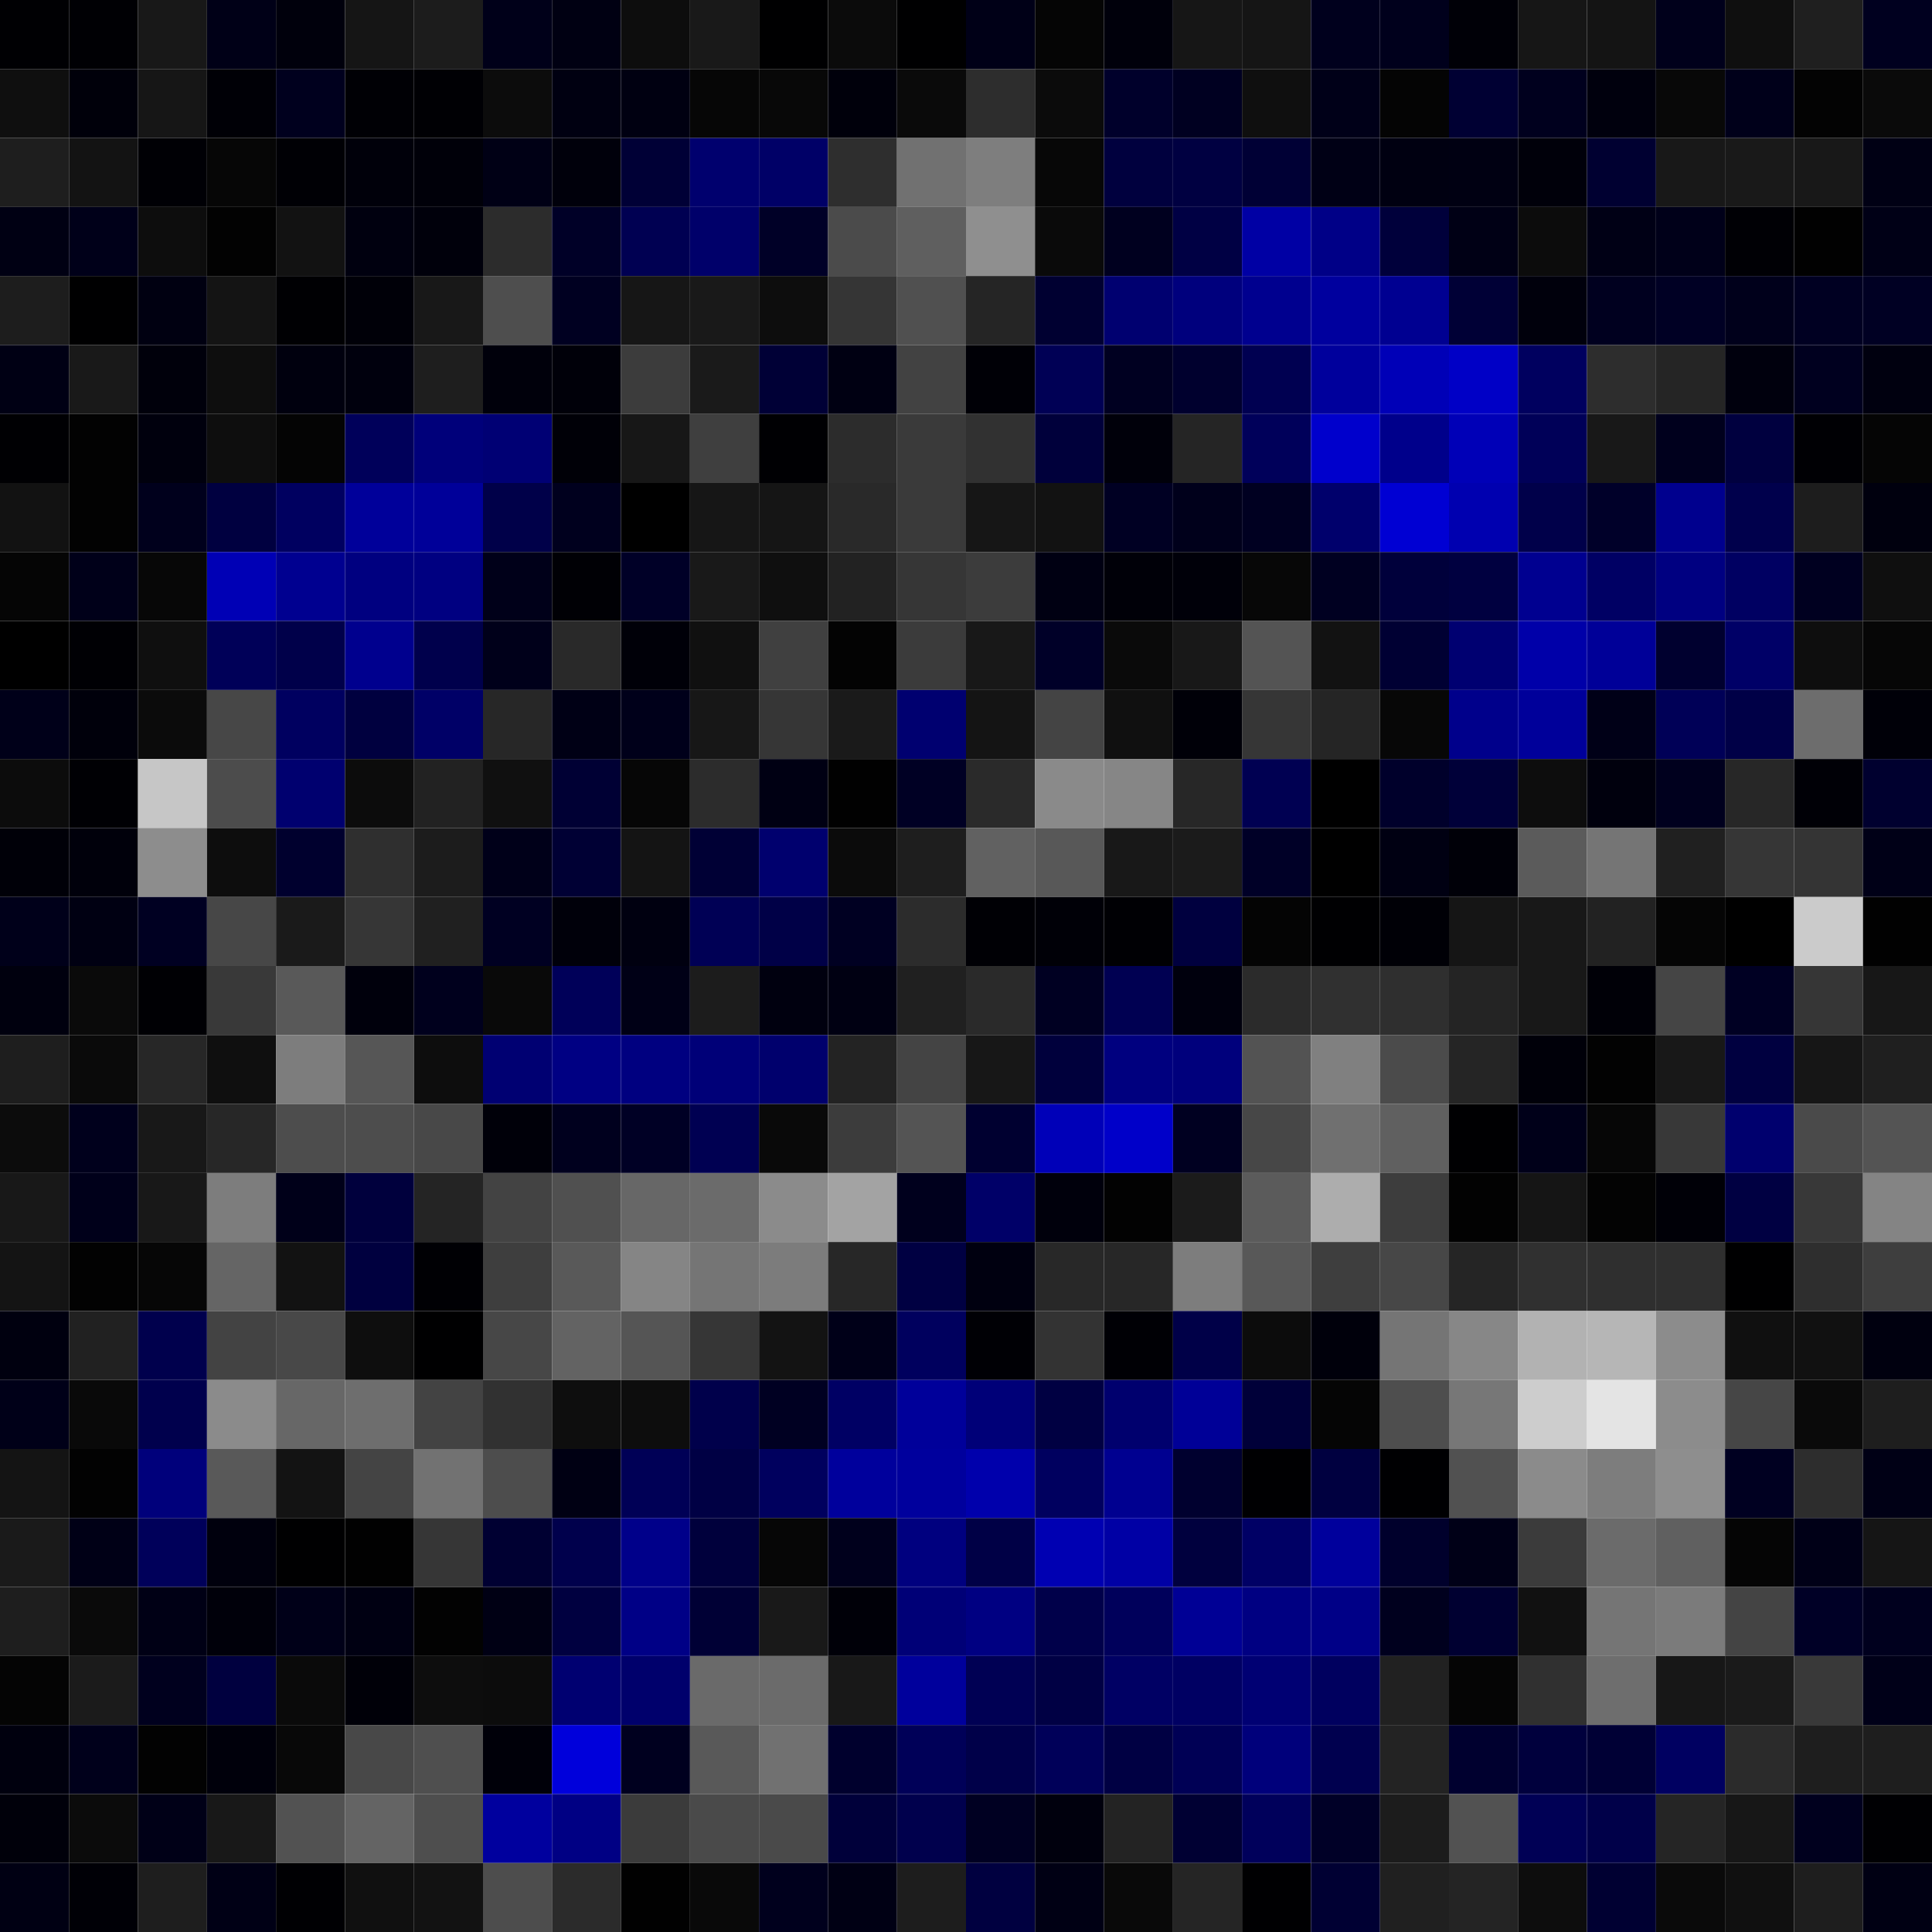 <svg xmlns="http://www.w3.org/2000/svg" width="56" height="56" viewBox="0 0 56 56"><g class="weights_image" id="node-387" stroke="none"><rect x="0" y="0" width="2" height="2" fill="#000003"/><rect x="2" y="0" width="2" height="2" fill="#000004"/><rect x="4" y="0" width="2" height="2" fill="#181818"/><rect x="6" y="0" width="2" height="2" fill="#000017"/><rect x="8" y="0" width="2" height="2" fill="#00000c"/><rect x="10" y="0" width="2" height="2" fill="#151515"/><rect x="12" y="0" width="2" height="2" fill="#1c1c1c"/><rect x="14" y="0" width="2" height="2" fill="#000019"/><rect x="16" y="0" width="2" height="2" fill="#000012"/><rect x="18" y="0" width="2" height="2" fill="#0d0d0d"/><rect x="20" y="0" width="2" height="2" fill="#191919"/><rect x="22" y="0" width="2" height="2" fill="#000001"/><rect x="24" y="0" width="2" height="2" fill="#0b0b0b"/><rect x="26" y="0" width="2" height="2" fill="#000001"/><rect x="28" y="0" width="2" height="2" fill="#000017"/><rect x="30" y="0" width="2" height="2" fill="#050505"/><rect x="32" y="0" width="2" height="2" fill="#00000b"/><rect x="34" y="0" width="2" height="2" fill="#161616"/><rect x="36" y="0" width="2" height="2" fill="#151515"/><rect x="38" y="0" width="2" height="2" fill="#00001d"/><rect x="40" y="0" width="2" height="2" fill="#00001c"/><rect x="42" y="0" width="2" height="2" fill="#000007"/><rect x="44" y="0" width="2" height="2" fill="#161616"/><rect x="46" y="0" width="2" height="2" fill="#141414"/><rect x="48" y="0" width="2" height="2" fill="#00001b"/><rect x="50" y="0" width="2" height="2" fill="#0f0f0f"/><rect x="52" y="0" width="2" height="2" fill="#1f1f1f"/><rect x="54" y="0" width="2" height="2" fill="#00001f"/><rect x="0" y="2" width="2" height="2" fill="#0f0f0f"/><rect x="2" y="2" width="2" height="2" fill="#00000a"/><rect x="4" y="2" width="2" height="2" fill="#161616"/><rect x="6" y="2" width="2" height="2" fill="#000006"/><rect x="8" y="2" width="2" height="2" fill="#00001e"/><rect x="10" y="2" width="2" height="2" fill="#000005"/><rect x="12" y="2" width="2" height="2" fill="#000004"/><rect x="14" y="2" width="2" height="2" fill="#0c0c0c"/><rect x="16" y="2" width="2" height="2" fill="#000011"/><rect x="18" y="2" width="2" height="2" fill="#000011"/><rect x="20" y="2" width="2" height="2" fill="#060606"/><rect x="22" y="2" width="2" height="2" fill="#080808"/><rect x="24" y="2" width="2" height="2" fill="#00000b"/><rect x="26" y="2" width="2" height="2" fill="#0a0a0a"/><rect x="28" y="2" width="2" height="2" fill="#2d2d2d"/><rect x="30" y="2" width="2" height="2" fill="#0b0b0b"/><rect x="32" y="2" width="2" height="2" fill="#00002b"/><rect x="34" y="2" width="2" height="2" fill="#000021"/><rect x="36" y="2" width="2" height="2" fill="#0f0f0f"/><rect x="38" y="2" width="2" height="2" fill="#000018"/><rect x="40" y="2" width="2" height="2" fill="#040404"/><rect x="42" y="2" width="2" height="2" fill="#000033"/><rect x="44" y="2" width="2" height="2" fill="#00001e"/><rect x="46" y="2" width="2" height="2" fill="#00000d"/><rect x="48" y="2" width="2" height="2" fill="#080808"/><rect x="50" y="2" width="2" height="2" fill="#00001a"/><rect x="52" y="2" width="2" height="2" fill="#030303"/><rect x="54" y="2" width="2" height="2" fill="#0a0a0a"/><rect x="0" y="4" width="2" height="2" fill="#1e1e1e"/><rect x="2" y="4" width="2" height="2" fill="#131313"/><rect x="4" y="4" width="2" height="2" fill="#000005"/><rect x="6" y="4" width="2" height="2" fill="#060606"/><rect x="8" y="4" width="2" height="2" fill="#000005"/><rect x="10" y="4" width="2" height="2" fill="#00000a"/><rect x="12" y="4" width="2" height="2" fill="#000009"/><rect x="14" y="4" width="2" height="2" fill="#000015"/><rect x="16" y="4" width="2" height="2" fill="#00000b"/><rect x="18" y="4" width="2" height="2" fill="#000036"/><rect x="20" y="4" width="2" height="2" fill="#00006e"/><rect x="22" y="4" width="2" height="2" fill="#000067"/><rect x="24" y="4" width="2" height="2" fill="#2e2e2e"/><rect x="26" y="4" width="2" height="2" fill="#717171"/><rect x="28" y="4" width="2" height="2" fill="#7e7e7e"/><rect x="30" y="4" width="2" height="2" fill="#070707"/><rect x="32" y="4" width="2" height="2" fill="#00003e"/><rect x="34" y="4" width="2" height="2" fill="#000041"/><rect x="36" y="4" width="2" height="2" fill="#000035"/><rect x="38" y="4" width="2" height="2" fill="#000015"/><rect x="40" y="4" width="2" height="2" fill="#000011"/><rect x="42" y="4" width="2" height="2" fill="#000012"/><rect x="44" y="4" width="2" height="2" fill="#00000a"/><rect x="46" y="4" width="2" height="2" fill="#000031"/><rect x="48" y="4" width="2" height="2" fill="#181818"/><rect x="50" y="4" width="2" height="2" fill="#191919"/><rect x="52" y="4" width="2" height="2" fill="#181818"/><rect x="54" y="4" width="2" height="2" fill="#000014"/><rect x="0" y="6" width="2" height="2" fill="#000013"/><rect x="2" y="6" width="2" height="2" fill="#000019"/><rect x="4" y="6" width="2" height="2" fill="#0d0d0d"/><rect x="6" y="6" width="2" height="2" fill="#020202"/><rect x="8" y="6" width="2" height="2" fill="#121212"/><rect x="10" y="6" width="2" height="2" fill="#00000f"/><rect x="12" y="6" width="2" height="2" fill="#00000b"/><rect x="14" y="6" width="2" height="2" fill="#2c2c2c"/><rect x="16" y="6" width="2" height="2" fill="#000027"/><rect x="18" y="6" width="2" height="2" fill="#000052"/><rect x="20" y="6" width="2" height="2" fill="#00006a"/><rect x="22" y="6" width="2" height="2" fill="#000027"/><rect x="24" y="6" width="2" height="2" fill="#4b4b4b"/><rect x="26" y="6" width="2" height="2" fill="#5f5f5f"/><rect x="28" y="6" width="2" height="2" fill="#8f8f8f"/><rect x="30" y="6" width="2" height="2" fill="#0a0a0a"/><rect x="32" y="6" width="2" height="2" fill="#00001f"/><rect x="34" y="6" width="2" height="2" fill="#000044"/><rect x="36" y="6" width="2" height="2" fill="#0000a4"/><rect x="38" y="6" width="2" height="2" fill="#000087"/><rect x="40" y="6" width="2" height="2" fill="#00003b"/><rect x="42" y="6" width="2" height="2" fill="#000015"/><rect x="44" y="6" width="2" height="2" fill="#0c0c0c"/><rect x="46" y="6" width="2" height="2" fill="#000015"/><rect x="48" y="6" width="2" height="2" fill="#000019"/><rect x="50" y="6" width="2" height="2" fill="#000005"/><rect x="52" y="6" width="2" height="2" fill="#010101"/><rect x="54" y="6" width="2" height="2" fill="#000016"/><rect x="0" y="8" width="2" height="2" fill="#1d1d1d"/><rect x="2" y="8" width="2" height="2" fill="#000001"/><rect x="4" y="8" width="2" height="2" fill="#000011"/><rect x="6" y="8" width="2" height="2" fill="#141414"/><rect x="8" y="8" width="2" height="2" fill="#000003"/><rect x="10" y="8" width="2" height="2" fill="#000008"/><rect x="12" y="8" width="2" height="2" fill="#181818"/><rect x="14" y="8" width="2" height="2" fill="#4e4e4e"/><rect x="16" y="8" width="2" height="2" fill="#000021"/><rect x="18" y="8" width="2" height="2" fill="#161616"/><rect x="20" y="8" width="2" height="2" fill="#191919"/><rect x="22" y="8" width="2" height="2" fill="#0d0d0d"/><rect x="24" y="8" width="2" height="2" fill="#353535"/><rect x="26" y="8" width="2" height="2" fill="#505050"/><rect x="28" y="8" width="2" height="2" fill="#252525"/><rect x="30" y="8" width="2" height="2" fill="#000031"/><rect x="32" y="8" width="2" height="2" fill="#000070"/><rect x="34" y="8" width="2" height="2" fill="#00007d"/><rect x="36" y="8" width="2" height="2" fill="#00008f"/><rect x="38" y="8" width="2" height="2" fill="#00009e"/><rect x="40" y="8" width="2" height="2" fill="#000091"/><rect x="42" y="8" width="2" height="2" fill="#000036"/><rect x="44" y="8" width="2" height="2" fill="#00000c"/><rect x="46" y="8" width="2" height="2" fill="#00001f"/><rect x="48" y="8" width="2" height="2" fill="#000024"/><rect x="50" y="8" width="2" height="2" fill="#00001b"/><rect x="52" y="8" width="2" height="2" fill="#000022"/><rect x="54" y="8" width="2" height="2" fill="#000023"/><rect x="0" y="10" width="2" height="2" fill="#000014"/><rect x="2" y="10" width="2" height="2" fill="#191919"/><rect x="4" y="10" width="2" height="2" fill="#00000b"/><rect x="6" y="10" width="2" height="2" fill="#0e0e0e"/><rect x="8" y="10" width="2" height="2" fill="#00000e"/><rect x="10" y="10" width="2" height="2" fill="#00000d"/><rect x="12" y="10" width="2" height="2" fill="#1e1e1e"/><rect x="14" y="10" width="2" height="2" fill="#00000b"/><rect x="16" y="10" width="2" height="2" fill="#000009"/><rect x="18" y="10" width="2" height="2" fill="#3c3c3c"/><rect x="20" y="10" width="2" height="2" fill="#1a1a1a"/><rect x="22" y="10" width="2" height="2" fill="#000036"/><rect x="24" y="10" width="2" height="2" fill="#000012"/><rect x="26" y="10" width="2" height="2" fill="#424242"/><rect x="28" y="10" width="2" height="2" fill="#000006"/><rect x="30" y="10" width="2" height="2" fill="#000055"/><rect x="32" y="10" width="2" height="2" fill="#000021"/><rect x="34" y="10" width="2" height="2" fill="#00002e"/><rect x="36" y="10" width="2" height="2" fill="#000051"/><rect x="38" y="10" width="2" height="2" fill="#00009c"/><rect x="40" y="10" width="2" height="2" fill="#0000b7"/><rect x="42" y="10" width="2" height="2" fill="#0000c6"/><rect x="44" y="10" width="2" height="2" fill="#00005f"/><rect x="46" y="10" width="2" height="2" fill="#2d2d2d"/><rect x="48" y="10" width="2" height="2" fill="#252525"/><rect x="50" y="10" width="2" height="2" fill="#00000d"/><rect x="52" y="10" width="2" height="2" fill="#00001f"/><rect x="54" y="10" width="2" height="2" fill="#00000f"/><rect x="0" y="12" width="2" height="2" fill="#000003"/><rect x="2" y="12" width="2" height="2" fill="#020202"/><rect x="4" y="12" width="2" height="2" fill="#00000d"/><rect x="6" y="12" width="2" height="2" fill="#0e0e0e"/><rect x="8" y="12" width="2" height="2" fill="#040404"/><rect x="10" y="12" width="2" height="2" fill="#00005a"/><rect x="12" y="12" width="2" height="2" fill="#00007a"/><rect x="14" y="12" width="2" height="2" fill="#000074"/><rect x="16" y="12" width="2" height="2" fill="#000007"/><rect x="18" y="12" width="2" height="2" fill="#171717"/><rect x="20" y="12" width="2" height="2" fill="#3f3f3f"/><rect x="22" y="12" width="2" height="2" fill="#000003"/><rect x="24" y="12" width="2" height="2" fill="#2c2c2c"/><rect x="26" y="12" width="2" height="2" fill="#3a3a3a"/><rect x="28" y="12" width="2" height="2" fill="#313131"/><rect x="30" y="12" width="2" height="2" fill="#00003b"/><rect x="32" y="12" width="2" height="2" fill="#00000a"/><rect x="34" y="12" width="2" height="2" fill="#252525"/><rect x="36" y="12" width="2" height="2" fill="#00005a"/><rect x="38" y="12" width="2" height="2" fill="#0000cc"/><rect x="40" y="12" width="2" height="2" fill="#00008b"/><rect x="42" y="12" width="2" height="2" fill="#0000b7"/><rect x="44" y="12" width="2" height="2" fill="#000058"/><rect x="46" y="12" width="2" height="2" fill="#181818"/><rect x="48" y="12" width="2" height="2" fill="#00001d"/><rect x="50" y="12" width="2" height="2" fill="#00003f"/><rect x="52" y="12" width="2" height="2" fill="#000004"/><rect x="54" y="12" width="2" height="2" fill="#050505"/><rect x="0" y="14" width="2" height="2" fill="#121212"/><rect x="2" y="14" width="2" height="2" fill="#020202"/><rect x="4" y="14" width="2" height="2" fill="#00001c"/><rect x="6" y="14" width="2" height="2" fill="#000040"/><rect x="8" y="14" width="2" height="2" fill="#000060"/><rect x="10" y="14" width="2" height="2" fill="#00009a"/><rect x="12" y="14" width="2" height="2" fill="#000099"/><rect x="14" y="14" width="2" height="2" fill="#000049"/><rect x="16" y="14" width="2" height="2" fill="#00001e"/><rect x="18" y="14" width="2" height="2" fill="#000000"/><rect x="20" y="14" width="2" height="2" fill="#161616"/><rect x="22" y="14" width="2" height="2" fill="#151515"/><rect x="24" y="14" width="2" height="2" fill="#292929"/><rect x="26" y="14" width="2" height="2" fill="#3a3a3a"/><rect x="28" y="14" width="2" height="2" fill="#161616"/><rect x="30" y="14" width="2" height="2" fill="#121212"/><rect x="32" y="14" width="2" height="2" fill="#000023"/><rect x="34" y="14" width="2" height="2" fill="#00001b"/><rect x="36" y="14" width="2" height="2" fill="#000021"/><rect x="38" y="14" width="2" height="2" fill="#00006c"/><rect x="40" y="14" width="2" height="2" fill="#0000d3"/><rect x="42" y="14" width="2" height="2" fill="#0000b0"/><rect x="44" y="14" width="2" height="2" fill="#00004a"/><rect x="46" y="14" width="2" height="2" fill="#000029"/><rect x="48" y="14" width="2" height="2" fill="#00008e"/><rect x="50" y="14" width="2" height="2" fill="#00004c"/><rect x="52" y="14" width="2" height="2" fill="#1d1d1d"/><rect x="54" y="14" width="2" height="2" fill="#00000e"/><rect x="0" y="16" width="2" height="2" fill="#050505"/><rect x="2" y="16" width="2" height="2" fill="#000019"/><rect x="4" y="16" width="2" height="2" fill="#070707"/><rect x="6" y="16" width="2" height="2" fill="#0000b5"/><rect x="8" y="16" width="2" height="2" fill="#000090"/><rect x="10" y="16" width="2" height="2" fill="#000080"/><rect x="12" y="16" width="2" height="2" fill="#000081"/><rect x="14" y="16" width="2" height="2" fill="#000019"/><rect x="16" y="16" width="2" height="2" fill="#000005"/><rect x="18" y="16" width="2" height="2" fill="#000027"/><rect x="20" y="16" width="2" height="2" fill="#191919"/><rect x="22" y="16" width="2" height="2" fill="#0f0f0f"/><rect x="24" y="16" width="2" height="2" fill="#222222"/><rect x="26" y="16" width="2" height="2" fill="#363636"/><rect x="28" y="16" width="2" height="2" fill="#3c3c3c"/><rect x="30" y="16" width="2" height="2" fill="#000012"/><rect x="32" y="16" width="2" height="2" fill="#000008"/><rect x="34" y="16" width="2" height="2" fill="#000009"/><rect x="36" y="16" width="2" height="2" fill="#070707"/><rect x="38" y="16" width="2" height="2" fill="#000021"/><rect x="40" y="16" width="2" height="2" fill="#00003b"/><rect x="42" y="16" width="2" height="2" fill="#000040"/><rect x="44" y="16" width="2" height="2" fill="#000090"/><rect x="46" y="16" width="2" height="2" fill="#000064"/><rect x="48" y="16" width="2" height="2" fill="#000081"/><rect x="50" y="16" width="2" height="2" fill="#000062"/><rect x="52" y="16" width="2" height="2" fill="#000020"/><rect x="54" y="16" width="2" height="2" fill="#0f0f0f"/><rect x="0" y="18" width="2" height="2" fill="#000000"/><rect x="2" y="18" width="2" height="2" fill="#000004"/><rect x="4" y="18" width="2" height="2" fill="#0f0f0f"/><rect x="6" y="18" width="2" height="2" fill="#000058"/><rect x="8" y="18" width="2" height="2" fill="#00004a"/><rect x="10" y="18" width="2" height="2" fill="#00008e"/><rect x="12" y="18" width="2" height="2" fill="#00004c"/><rect x="14" y="18" width="2" height="2" fill="#00001a"/><rect x="16" y="18" width="2" height="2" fill="#292929"/><rect x="18" y="18" width="2" height="2" fill="#000008"/><rect x="20" y="18" width="2" height="2" fill="#101010"/><rect x="22" y="18" width="2" height="2" fill="#404040"/><rect x="24" y="18" width="2" height="2" fill="#030303"/><rect x="26" y="18" width="2" height="2" fill="#3b3b3b"/><rect x="28" y="18" width="2" height="2" fill="#181818"/><rect x="30" y="18" width="2" height="2" fill="#000028"/><rect x="32" y="18" width="2" height="2" fill="#0a0a0a"/><rect x="34" y="18" width="2" height="2" fill="#181818"/><rect x="36" y="18" width="2" height="2" fill="#545454"/><rect x="38" y="18" width="2" height="2" fill="#121212"/><rect x="40" y="18" width="2" height="2" fill="#000033"/><rect x="42" y="18" width="2" height="2" fill="#000071"/><rect x="44" y="18" width="2" height="2" fill="#0000a9"/><rect x="46" y="18" width="2" height="2" fill="#000098"/><rect x="48" y="18" width="2" height="2" fill="#00002f"/><rect x="50" y="18" width="2" height="2" fill="#000067"/><rect x="52" y="18" width="2" height="2" fill="#0e0e0e"/><rect x="54" y="18" width="2" height="2" fill="#060606"/><rect x="0" y="20" width="2" height="2" fill="#000019"/><rect x="2" y="20" width="2" height="2" fill="#00000b"/><rect x="4" y="20" width="2" height="2" fill="#0b0b0b"/><rect x="6" y="20" width="2" height="2" fill="#474747"/><rect x="8" y="20" width="2" height="2" fill="#000060"/><rect x="10" y="20" width="2" height="2" fill="#00003f"/><rect x="12" y="20" width="2" height="2" fill="#000067"/><rect x="14" y="20" width="2" height="2" fill="#272727"/><rect x="16" y="20" width="2" height="2" fill="#000015"/><rect x="18" y="20" width="2" height="2" fill="#00001a"/><rect x="20" y="20" width="2" height="2" fill="#171717"/><rect x="22" y="20" width="2" height="2" fill="#363636"/><rect x="24" y="20" width="2" height="2" fill="#1a1a1a"/><rect x="26" y="20" width="2" height="2" fill="#000070"/><rect x="28" y="20" width="2" height="2" fill="#141414"/><rect x="30" y="20" width="2" height="2" fill="#444444"/><rect x="32" y="20" width="2" height="2" fill="#101010"/><rect x="34" y="20" width="2" height="2" fill="#000008"/><rect x="36" y="20" width="2" height="2" fill="#363636"/><rect x="38" y="20" width="2" height="2" fill="#252525"/><rect x="40" y="20" width="2" height="2" fill="#070707"/><rect x="42" y="20" width="2" height="2" fill="#00008b"/><rect x="44" y="20" width="2" height="2" fill="#00009a"/><rect x="46" y="20" width="2" height="2" fill="#000017"/><rect x="48" y="20" width="2" height="2" fill="#000057"/><rect x="50" y="20" width="2" height="2" fill="#000047"/><rect x="52" y="20" width="2" height="2" fill="#6d6d6d"/><rect x="54" y="20" width="2" height="2" fill="#000008"/><rect x="0" y="22" width="2" height="2" fill="#0c0c0c"/><rect x="2" y="22" width="2" height="2" fill="#000004"/><rect x="4" y="22" width="2" height="2" fill="#c6c6c6"/><rect x="6" y="22" width="2" height="2" fill="#4c4c4c"/><rect x="8" y="22" width="2" height="2" fill="#00006f"/><rect x="10" y="22" width="2" height="2" fill="#0c0c0c"/><rect x="12" y="22" width="2" height="2" fill="#222222"/><rect x="14" y="22" width="2" height="2" fill="#101010"/><rect x="16" y="22" width="2" height="2" fill="#000034"/><rect x="18" y="22" width="2" height="2" fill="#060606"/><rect x="20" y="22" width="2" height="2" fill="#2c2c2c"/><rect x="22" y="22" width="2" height="2" fill="#000013"/><rect x="24" y="22" width="2" height="2" fill="#010101"/><rect x="26" y="22" width="2" height="2" fill="#000024"/><rect x="28" y="22" width="2" height="2" fill="#2a2a2a"/><rect x="30" y="22" width="2" height="2" fill="#8a8a8a"/><rect x="32" y="22" width="2" height="2" fill="#868686"/><rect x="34" y="22" width="2" height="2" fill="#272727"/><rect x="36" y="22" width="2" height="2" fill="#000052"/><rect x="38" y="22" width="2" height="2" fill="#000000"/><rect x="40" y="22" width="2" height="2" fill="#00002b"/><rect x="42" y="22" width="2" height="2" fill="#000039"/><rect x="44" y="22" width="2" height="2" fill="#0d0d0d"/><rect x="46" y="22" width="2" height="2" fill="#00000d"/><rect x="48" y="22" width="2" height="2" fill="#00001e"/><rect x="50" y="22" width="2" height="2" fill="#272727"/><rect x="52" y="22" width="2" height="2" fill="#000006"/><rect x="54" y="22" width="2" height="2" fill="#00002f"/><rect x="0" y="24" width="2" height="2" fill="#000008"/><rect x="2" y="24" width="2" height="2" fill="#00000b"/><rect x="4" y="24" width="2" height="2" fill="#8d8d8d"/><rect x="6" y="24" width="2" height="2" fill="#0d0d0d"/><rect x="8" y="24" width="2" height="2" fill="#00002e"/><rect x="10" y="24" width="2" height="2" fill="#2f2f2f"/><rect x="12" y="24" width="2" height="2" fill="#1c1c1c"/><rect x="14" y="24" width="2" height="2" fill="#000019"/><rect x="16" y="24" width="2" height="2" fill="#000034"/><rect x="18" y="24" width="2" height="2" fill="#141414"/><rect x="20" y="24" width="2" height="2" fill="#000035"/><rect x="22" y="24" width="2" height="2" fill="#00006e"/><rect x="24" y="24" width="2" height="2" fill="#0b0b0b"/><rect x="26" y="24" width="2" height="2" fill="#1e1e1e"/><rect x="28" y="24" width="2" height="2" fill="#616161"/><rect x="30" y="24" width="2" height="2" fill="#585858"/><rect x="32" y="24" width="2" height="2" fill="#181818"/><rect x="34" y="24" width="2" height="2" fill="#1b1b1b"/><rect x="36" y="24" width="2" height="2" fill="#000027"/><rect x="38" y="24" width="2" height="2" fill="#000000"/><rect x="40" y="24" width="2" height="2" fill="#000012"/><rect x="42" y="24" width="2" height="2" fill="#000008"/><rect x="44" y="24" width="2" height="2" fill="#5b5b5b"/><rect x="46" y="24" width="2" height="2" fill="#757575"/><rect x="48" y="24" width="2" height="2" fill="#202020"/><rect x="50" y="24" width="2" height="2" fill="#363636"/><rect x="52" y="24" width="2" height="2" fill="#343434"/><rect x="54" y="24" width="2" height="2" fill="#000017"/><rect x="0" y="26" width="2" height="2" fill="#00001a"/><rect x="2" y="26" width="2" height="2" fill="#000012"/><rect x="4" y="26" width="2" height="2" fill="#000022"/><rect x="6" y="26" width="2" height="2" fill="#474747"/><rect x="8" y="26" width="2" height="2" fill="#1a1a1a"/><rect x="10" y="26" width="2" height="2" fill="#363636"/><rect x="12" y="26" width="2" height="2" fill="#202020"/><rect x="14" y="26" width="2" height="2" fill="#000022"/><rect x="16" y="26" width="2" height="2" fill="#00000a"/><rect x="18" y="26" width="2" height="2" fill="#000010"/><rect x="20" y="26" width="2" height="2" fill="#000055"/><rect x="22" y="26" width="2" height="2" fill="#000047"/><rect x="24" y="26" width="2" height="2" fill="#000022"/><rect x="26" y="26" width="2" height="2" fill="#2c2c2c"/><rect x="28" y="26" width="2" height="2" fill="#000005"/><rect x="30" y="26" width="2" height="2" fill="#000007"/><rect x="32" y="26" width="2" height="2" fill="#000004"/><rect x="34" y="26" width="2" height="2" fill="#00003f"/><rect x="36" y="26" width="2" height="2" fill="#040404"/><rect x="38" y="26" width="2" height="2" fill="#000002"/><rect x="40" y="26" width="2" height="2" fill="#000006"/><rect x="42" y="26" width="2" height="2" fill="#151515"/><rect x="44" y="26" width="2" height="2" fill="#181818"/><rect x="46" y="26" width="2" height="2" fill="#222222"/><rect x="48" y="26" width="2" height="2" fill="#050505"/><rect x="50" y="26" width="2" height="2" fill="#000000"/><rect x="52" y="26" width="2" height="2" fill="#cbcbcb"/><rect x="54" y="26" width="2" height="2" fill="#010101"/><rect x="0" y="28" width="2" height="2" fill="#00000e"/><rect x="2" y="28" width="2" height="2" fill="#0a0a0a"/><rect x="4" y="28" width="2" height="2" fill="#000004"/><rect x="6" y="28" width="2" height="2" fill="#393939"/><rect x="8" y="28" width="2" height="2" fill="#595959"/><rect x="10" y="28" width="2" height="2" fill="#00000c"/><rect x="12" y="28" width="2" height="2" fill="#00001d"/><rect x="14" y="28" width="2" height="2" fill="#090909"/><rect x="16" y="28" width="2" height="2" fill="#000059"/><rect x="18" y="28" width="2" height="2" fill="#000016"/><rect x="20" y="28" width="2" height="2" fill="#1c1c1c"/><rect x="22" y="28" width="2" height="2" fill="#00000f"/><rect x="24" y="28" width="2" height="2" fill="#000012"/><rect x="26" y="28" width="2" height="2" fill="#202020"/><rect x="28" y="28" width="2" height="2" fill="#2a2a2a"/><rect x="30" y="28" width="2" height="2" fill="#000022"/><rect x="32" y="28" width="2" height="2" fill="#000052"/><rect x="34" y="28" width="2" height="2" fill="#00000d"/><rect x="36" y="28" width="2" height="2" fill="#2b2b2b"/><rect x="38" y="28" width="2" height="2" fill="#303030"/><rect x="40" y="28" width="2" height="2" fill="#2f2f2f"/><rect x="42" y="28" width="2" height="2" fill="#242424"/><rect x="44" y="28" width="2" height="2" fill="#181818"/><rect x="46" y="28" width="2" height="2" fill="#000007"/><rect x="48" y="28" width="2" height="2" fill="#454545"/><rect x="50" y="28" width="2" height="2" fill="#000023"/><rect x="52" y="28" width="2" height="2" fill="#363636"/><rect x="54" y="28" width="2" height="2" fill="#171717"/><rect x="0" y="30" width="2" height="2" fill="#1e1e1e"/><rect x="2" y="30" width="2" height="2" fill="#0a0a0a"/><rect x="4" y="30" width="2" height="2" fill="#272727"/><rect x="6" y="30" width="2" height="2" fill="#0f0f0f"/><rect x="8" y="30" width="2" height="2" fill="#7d7d7d"/><rect x="10" y="30" width="2" height="2" fill="#565656"/><rect x="12" y="30" width="2" height="2" fill="#0d0d0d"/><rect x="14" y="30" width="2" height="2" fill="#000072"/><rect x="16" y="30" width="2" height="2" fill="#000083"/><rect x="18" y="30" width="2" height="2" fill="#000080"/><rect x="20" y="30" width="2" height="2" fill="#000078"/><rect x="22" y="30" width="2" height="2" fill="#00006d"/><rect x="24" y="30" width="2" height="2" fill="#232323"/><rect x="26" y="30" width="2" height="2" fill="#444444"/><rect x="28" y="30" width="2" height="2" fill="#171717"/><rect x="30" y="30" width="2" height="2" fill="#00003c"/><rect x="32" y="30" width="2" height="2" fill="#00007f"/><rect x="34" y="30" width="2" height="2" fill="#00007c"/><rect x="36" y="30" width="2" height="2" fill="#535353"/><rect x="38" y="30" width="2" height="2" fill="#808080"/><rect x="40" y="30" width="2" height="2" fill="#4b4b4b"/><rect x="42" y="30" width="2" height="2" fill="#252525"/><rect x="44" y="30" width="2" height="2" fill="#000009"/><rect x="46" y="30" width="2" height="2" fill="#020202"/><rect x="48" y="30" width="2" height="2" fill="#181818"/><rect x="50" y="30" width="2" height="2" fill="#000040"/><rect x="52" y="30" width="2" height="2" fill="#161616"/><rect x="54" y="30" width="2" height="2" fill="#1f1f1f"/><rect x="0" y="32" width="2" height="2" fill="#0c0c0c"/><rect x="2" y="32" width="2" height="2" fill="#00001c"/><rect x="4" y="32" width="2" height="2" fill="#181818"/><rect x="6" y="32" width="2" height="2" fill="#272727"/><rect x="8" y="32" width="2" height="2" fill="#4d4d4d"/><rect x="10" y="32" width="2" height="2" fill="#4d4d4d"/><rect x="12" y="32" width="2" height="2" fill="#484848"/><rect x="14" y="32" width="2" height="2" fill="#000009"/><rect x="16" y="32" width="2" height="2" fill="#00001e"/><rect x="18" y="32" width="2" height="2" fill="#000025"/><rect x="20" y="32" width="2" height="2" fill="#000052"/><rect x="22" y="32" width="2" height="2" fill="#090909"/><rect x="24" y="32" width="2" height="2" fill="#3c3c3c"/><rect x="26" y="32" width="2" height="2" fill="#545454"/><rect x="28" y="32" width="2" height="2" fill="#000030"/><rect x="30" y="32" width="2" height="2" fill="#0000b8"/><rect x="32" y="32" width="2" height="2" fill="#0000c9"/><rect x="34" y="32" width="2" height="2" fill="#000021"/><rect x="36" y="32" width="2" height="2" fill="#474747"/><rect x="38" y="32" width="2" height="2" fill="#707070"/><rect x="40" y="32" width="2" height="2" fill="#606060"/><rect x="42" y="32" width="2" height="2" fill="#000002"/><rect x="44" y="32" width="2" height="2" fill="#000019"/><rect x="46" y="32" width="2" height="2" fill="#060606"/><rect x="48" y="32" width="2" height="2" fill="#383838"/><rect x="50" y="32" width="2" height="2" fill="#00006e"/><rect x="52" y="32" width="2" height="2" fill="#4a4a4a"/><rect x="54" y="32" width="2" height="2" fill="#545454"/><rect x="0" y="34" width="2" height="2" fill="#181818"/><rect x="2" y="34" width="2" height="2" fill="#00001a"/><rect x="4" y="34" width="2" height="2" fill="#181818"/><rect x="6" y="34" width="2" height="2" fill="#7d7d7d"/><rect x="8" y="34" width="2" height="2" fill="#000019"/><rect x="10" y="34" width="2" height="2" fill="#00003d"/><rect x="12" y="34" width="2" height="2" fill="#242424"/><rect x="14" y="34" width="2" height="2" fill="#434343"/><rect x="16" y="34" width="2" height="2" fill="#505050"/><rect x="18" y="34" width="2" height="2" fill="#676767"/><rect x="20" y="34" width="2" height="2" fill="#6b6b6b"/><rect x="22" y="34" width="2" height="2" fill="#8b8b8b"/><rect x="24" y="34" width="2" height="2" fill="#a3a3a3"/><rect x="26" y="34" width="2" height="2" fill="#00001d"/><rect x="28" y="34" width="2" height="2" fill="#000068"/><rect x="30" y="34" width="2" height="2" fill="#00000c"/><rect x="32" y="34" width="2" height="2" fill="#020202"/><rect x="34" y="34" width="2" height="2" fill="#1b1b1b"/><rect x="36" y="34" width="2" height="2" fill="#5b5b5b"/><rect x="38" y="34" width="2" height="2" fill="#adadad"/><rect x="40" y="34" width="2" height="2" fill="#3d3d3d"/><rect x="42" y="34" width="2" height="2" fill="#020202"/><rect x="44" y="34" width="2" height="2" fill="#151515"/><rect x="46" y="34" width="2" height="2" fill="#030303"/><rect x="48" y="34" width="2" height="2" fill="#000007"/><rect x="50" y="34" width="2" height="2" fill="#000042"/><rect x="52" y="34" width="2" height="2" fill="#383838"/><rect x="54" y="34" width="2" height="2" fill="#848484"/><rect x="0" y="36" width="2" height="2" fill="#141414"/><rect x="2" y="36" width="2" height="2" fill="#020202"/><rect x="4" y="36" width="2" height="2" fill="#060606"/><rect x="6" y="36" width="2" height="2" fill="#656565"/><rect x="8" y="36" width="2" height="2" fill="#121212"/><rect x="10" y="36" width="2" height="2" fill="#00003f"/><rect x="12" y="36" width="2" height="2" fill="#000004"/><rect x="14" y="36" width="2" height="2" fill="#3e3e3e"/><rect x="16" y="36" width="2" height="2" fill="#595959"/><rect x="18" y="36" width="2" height="2" fill="#858585"/><rect x="20" y="36" width="2" height="2" fill="#757575"/><rect x="22" y="36" width="2" height="2" fill="#7c7c7c"/><rect x="24" y="36" width="2" height="2" fill="#272727"/><rect x="26" y="36" width="2" height="2" fill="#000042"/><rect x="28" y="36" width="2" height="2" fill="#000010"/><rect x="30" y="36" width="2" height="2" fill="#282828"/><rect x="32" y="36" width="2" height="2" fill="#272727"/><rect x="34" y="36" width="2" height="2" fill="#7d7d7d"/><rect x="36" y="36" width="2" height="2" fill="#585858"/><rect x="38" y="36" width="2" height="2" fill="#3e3e3e"/><rect x="40" y="36" width="2" height="2" fill="#474747"/><rect x="42" y="36" width="2" height="2" fill="#252525"/><rect x="44" y="36" width="2" height="2" fill="#303030"/><rect x="46" y="36" width="2" height="2" fill="#2f2f2f"/><rect x="48" y="36" width="2" height="2" fill="#2f2f2f"/><rect x="50" y="36" width="2" height="2" fill="#000001"/><rect x="52" y="36" width="2" height="2" fill="#2e2e2e"/><rect x="54" y="36" width="2" height="2" fill="#3e3e3e"/><rect x="0" y="38" width="2" height="2" fill="#00000f"/><rect x="2" y="38" width="2" height="2" fill="#212121"/><rect x="4" y="38" width="2" height="2" fill="#00004d"/><rect x="6" y="38" width="2" height="2" fill="#434343"/><rect x="8" y="38" width="2" height="2" fill="#484848"/><rect x="10" y="38" width="2" height="2" fill="#0e0e0e"/><rect x="12" y="38" width="2" height="2" fill="#000001"/><rect x="14" y="38" width="2" height="2" fill="#474747"/><rect x="16" y="38" width="2" height="2" fill="#636363"/><rect x="18" y="38" width="2" height="2" fill="#555555"/><rect x="20" y="38" width="2" height="2" fill="#363636"/><rect x="22" y="38" width="2" height="2" fill="#131313"/><rect x="24" y="38" width="2" height="2" fill="#000018"/><rect x="26" y="38" width="2" height="2" fill="#00005e"/><rect x="28" y="38" width="2" height="2" fill="#000005"/><rect x="30" y="38" width="2" height="2" fill="#333333"/><rect x="32" y="38" width="2" height="2" fill="#000005"/><rect x="34" y="38" width="2" height="2" fill="#000048"/><rect x="36" y="38" width="2" height="2" fill="#0c0c0c"/><rect x="38" y="38" width="2" height="2" fill="#00000b"/><rect x="40" y="38" width="2" height="2" fill="#757575"/><rect x="42" y="38" width="2" height="2" fill="#878787"/><rect x="44" y="38" width="2" height="2" fill="#b2b2b2"/><rect x="46" y="38" width="2" height="2" fill="#b6b6b6"/><rect x="48" y="38" width="2" height="2" fill="#8c8c8c"/><rect x="50" y="38" width="2" height="2" fill="#101010"/><rect x="52" y="38" width="2" height="2" fill="#111111"/><rect x="54" y="38" width="2" height="2" fill="#00000f"/><rect x="0" y="40" width="2" height="2" fill="#000018"/><rect x="2" y="40" width="2" height="2" fill="#090909"/><rect x="4" y="40" width="2" height="2" fill="#00004d"/><rect x="6" y="40" width="2" height="2" fill="#8b8b8b"/><rect x="8" y="40" width="2" height="2" fill="#676767"/><rect x="10" y="40" width="2" height="2" fill="#6e6e6e"/><rect x="12" y="40" width="2" height="2" fill="#434343"/><rect x="14" y="40" width="2" height="2" fill="#313131"/><rect x="16" y="40" width="2" height="2" fill="#0e0e0e"/><rect x="18" y="40" width="2" height="2" fill="#0d0d0d"/><rect x="20" y="40" width="2" height="2" fill="#00004b"/><rect x="22" y="40" width="2" height="2" fill="#000022"/><rect x="24" y="40" width="2" height="2" fill="#000064"/><rect x="26" y="40" width="2" height="2" fill="#00009a"/><rect x="28" y="40" width="2" height="2" fill="#000078"/><rect x="30" y="40" width="2" height="2" fill="#000042"/><rect x="32" y="40" width="2" height="2" fill="#00006e"/><rect x="34" y="40" width="2" height="2" fill="#000097"/><rect x="36" y="40" width="2" height="2" fill="#000039"/><rect x="38" y="40" width="2" height="2" fill="#050505"/><rect x="40" y="40" width="2" height="2" fill="#4e4e4e"/><rect x="42" y="40" width="2" height="2" fill="#777777"/><rect x="44" y="40" width="2" height="2" fill="#cdcdcd"/><rect x="46" y="40" width="2" height="2" fill="#e4e4e4"/><rect x="48" y="40" width="2" height="2" fill="#8c8c8c"/><rect x="50" y="40" width="2" height="2" fill="#464646"/><rect x="52" y="40" width="2" height="2" fill="#0a0a0a"/><rect x="54" y="40" width="2" height="2" fill="#1e1e1e"/><rect x="0" y="42" width="2" height="2" fill="#141414"/><rect x="2" y="42" width="2" height="2" fill="#020202"/><rect x="4" y="42" width="2" height="2" fill="#00007b"/><rect x="6" y="42" width="2" height="2" fill="#595959"/><rect x="8" y="42" width="2" height="2" fill="#131313"/><rect x="10" y="42" width="2" height="2" fill="#444444"/><rect x="12" y="42" width="2" height="2" fill="#727272"/><rect x="14" y="42" width="2" height="2" fill="#4d4d4d"/><rect x="16" y="42" width="2" height="2" fill="#000013"/><rect x="18" y="42" width="2" height="2" fill="#000056"/><rect x="20" y="42" width="2" height="2" fill="#000044"/><rect x="22" y="42" width="2" height="2" fill="#00005e"/><rect x="24" y="42" width="2" height="2" fill="#00009c"/><rect x="26" y="42" width="2" height="2" fill="#00009d"/><rect x="28" y="42" width="2" height="2" fill="#0000ac"/><rect x="30" y="42" width="2" height="2" fill="#00005f"/><rect x="32" y="42" width="2" height="2" fill="#000090"/><rect x="34" y="42" width="2" height="2" fill="#00002f"/><rect x="36" y="42" width="2" height="2" fill="#000002"/><rect x="38" y="42" width="2" height="2" fill="#000040"/><rect x="40" y="42" width="2" height="2" fill="#000002"/><rect x="42" y="42" width="2" height="2" fill="#515151"/><rect x="44" y="42" width="2" height="2" fill="#8b8b8b"/><rect x="46" y="42" width="2" height="2" fill="#7d7d7d"/><rect x="48" y="42" width="2" height="2" fill="#8e8e8e"/><rect x="50" y="42" width="2" height="2" fill="#000021"/><rect x="52" y="42" width="2" height="2" fill="#2d2d2d"/><rect x="54" y="42" width="2" height="2" fill="#000015"/><rect x="0" y="44" width="2" height="2" fill="#1a1a1a"/><rect x="2" y="44" width="2" height="2" fill="#000016"/><rect x="4" y="44" width="2" height="2" fill="#00005a"/><rect x="6" y="44" width="2" height="2" fill="#00000d"/><rect x="8" y="44" width="2" height="2" fill="#000001"/><rect x="10" y="44" width="2" height="2" fill="#010101"/><rect x="12" y="44" width="2" height="2" fill="#363636"/><rect x="14" y="44" width="2" height="2" fill="#000032"/><rect x="16" y="44" width="2" height="2" fill="#00004c"/><rect x="18" y="44" width="2" height="2" fill="#00008a"/><rect x="20" y="44" width="2" height="2" fill="#00003c"/><rect x="22" y="44" width="2" height="2" fill="#060606"/><rect x="24" y="44" width="2" height="2" fill="#00001c"/><rect x="26" y="44" width="2" height="2" fill="#00007f"/><rect x="28" y="44" width="2" height="2" fill="#000046"/><rect x="30" y="44" width="2" height="2" fill="#0000b2"/><rect x="32" y="44" width="2" height="2" fill="#0000a5"/><rect x="34" y="44" width="2" height="2" fill="#00003e"/><rect x="36" y="44" width="2" height="2" fill="#000065"/><rect x="38" y="44" width="2" height="2" fill="#00009c"/><rect x="40" y="44" width="2" height="2" fill="#00002c"/><rect x="42" y="44" width="2" height="2" fill="#000017"/><rect x="44" y="44" width="2" height="2" fill="#3b3b3b"/><rect x="46" y="44" width="2" height="2" fill="#6b6b6b"/><rect x="48" y="44" width="2" height="2" fill="#606060"/><rect x="50" y="44" width="2" height="2" fill="#050505"/><rect x="52" y="44" width="2" height="2" fill="#000017"/><rect x="54" y="44" width="2" height="2" fill="#151515"/><rect x="0" y="46" width="2" height="2" fill="#1e1e1e"/><rect x="2" y="46" width="2" height="2" fill="#0a0a0a"/><rect x="4" y="46" width="2" height="2" fill="#000015"/><rect x="6" y="46" width="2" height="2" fill="#00000a"/><rect x="8" y="46" width="2" height="2" fill="#000018"/><rect x="10" y="46" width="2" height="2" fill="#000012"/><rect x="12" y="46" width="2" height="2" fill="#020202"/><rect x="14" y="46" width="2" height="2" fill="#000014"/><rect x="16" y="46" width="2" height="2" fill="#000040"/><rect x="18" y="46" width="2" height="2" fill="#000086"/><rect x="20" y="46" width="2" height="2" fill="#000035"/><rect x="22" y="46" width="2" height="2" fill="#191919"/><rect x="24" y="46" width="2" height="2" fill="#000008"/><rect x="26" y="46" width="2" height="2" fill="#000077"/><rect x="28" y="46" width="2" height="2" fill="#000082"/><rect x="30" y="46" width="2" height="2" fill="#00004a"/><rect x="32" y="46" width="2" height="2" fill="#00005b"/><rect x="34" y="46" width="2" height="2" fill="#000095"/><rect x="36" y="46" width="2" height="2" fill="#000082"/><rect x="38" y="46" width="2" height="2" fill="#000087"/><rect x="40" y="46" width="2" height="2" fill="#00001e"/><rect x="42" y="46" width="2" height="2" fill="#000031"/><rect x="44" y="46" width="2" height="2" fill="#111111"/><rect x="46" y="46" width="2" height="2" fill="#757575"/><rect x="48" y="46" width="2" height="2" fill="#7b7b7b"/><rect x="50" y="46" width="2" height="2" fill="#444444"/><rect x="52" y="46" width="2" height="2" fill="#000026"/><rect x="54" y="46" width="2" height="2" fill="#00001e"/><rect x="0" y="48" width="2" height="2" fill="#040404"/><rect x="2" y="48" width="2" height="2" fill="#1b1b1b"/><rect x="4" y="48" width="2" height="2" fill="#00001e"/><rect x="6" y="48" width="2" height="2" fill="#00003f"/><rect x="8" y="48" width="2" height="2" fill="#0a0a0a"/><rect x="10" y="48" width="2" height="2" fill="#000008"/><rect x="12" y="48" width="2" height="2" fill="#0d0d0d"/><rect x="14" y="48" width="2" height="2" fill="#0c0c0c"/><rect x="16" y="48" width="2" height="2" fill="#000071"/><rect x="18" y="48" width="2" height="2" fill="#00006c"/><rect x="20" y="48" width="2" height="2" fill="#6a6a6a"/><rect x="22" y="48" width="2" height="2" fill="#6b6b6b"/><rect x="24" y="48" width="2" height="2" fill="#181818"/><rect x="26" y="48" width="2" height="2" fill="#00009c"/><rect x="28" y="48" width="2" height="2" fill="#000054"/><rect x="30" y="48" width="2" height="2" fill="#000044"/><rect x="32" y="48" width="2" height="2" fill="#000064"/><rect x="34" y="48" width="2" height="2" fill="#000063"/><rect x="36" y="48" width="2" height="2" fill="#000073"/><rect x="38" y="48" width="2" height="2" fill="#00005f"/><rect x="40" y="48" width="2" height="2" fill="#212121"/><rect x="42" y="48" width="2" height="2" fill="#050505"/><rect x="44" y="48" width="2" height="2" fill="#303030"/><rect x="46" y="48" width="2" height="2" fill="#6e6e6e"/><rect x="48" y="48" width="2" height="2" fill="#171717"/><rect x="50" y="48" width="2" height="2" fill="#1a1a1a"/><rect x="52" y="48" width="2" height="2" fill="#393939"/><rect x="54" y="48" width="2" height="2" fill="#000018"/><rect x="0" y="50" width="2" height="2" fill="#00000e"/><rect x="2" y="50" width="2" height="2" fill="#00001b"/><rect x="4" y="50" width="2" height="2" fill="#020202"/><rect x="6" y="50" width="2" height="2" fill="#00000b"/><rect x="8" y="50" width="2" height="2" fill="#080808"/><rect x="10" y="50" width="2" height="2" fill="#484848"/><rect x="12" y="50" width="2" height="2" fill="#4f4f4f"/><rect x="14" y="50" width="2" height="2" fill="#000009"/><rect x="16" y="50" width="2" height="2" fill="#0000db"/><rect x="18" y="50" width="2" height="2" fill="#00001f"/><rect x="20" y="50" width="2" height="2" fill="#595959"/><rect x="22" y="50" width="2" height="2" fill="#717171"/><rect x="24" y="50" width="2" height="2" fill="#00002d"/><rect x="26" y="50" width="2" height="2" fill="#000058"/><rect x="28" y="50" width="2" height="2" fill="#000049"/><rect x="30" y="50" width="2" height="2" fill="#000059"/><rect x="32" y="50" width="2" height="2" fill="#000043"/><rect x="34" y="50" width="2" height="2" fill="#000055"/><rect x="36" y="50" width="2" height="2" fill="#00007b"/><rect x="38" y="50" width="2" height="2" fill="#00004f"/><rect x="40" y="50" width="2" height="2" fill="#232323"/><rect x="42" y="50" width="2" height="2" fill="#00002f"/><rect x="44" y="50" width="2" height="2" fill="#00003d"/><rect x="46" y="50" width="2" height="2" fill="#000035"/><rect x="48" y="50" width="2" height="2" fill="#000061"/><rect x="50" y="50" width="2" height="2" fill="#2b2b2b"/><rect x="52" y="50" width="2" height="2" fill="#1e1e1e"/><rect x="54" y="50" width="2" height="2" fill="#1e1e1e"/><rect x="0" y="52" width="2" height="2" fill="#00000a"/><rect x="2" y="52" width="2" height="2" fill="#0b0b0b"/><rect x="4" y="52" width="2" height="2" fill="#000017"/><rect x="6" y="52" width="2" height="2" fill="#181818"/><rect x="8" y="52" width="2" height="2" fill="#525252"/><rect x="10" y="52" width="2" height="2" fill="#646464"/><rect x="12" y="52" width="2" height="2" fill="#4e4e4e"/><rect x="14" y="52" width="2" height="2" fill="#00009e"/><rect x="16" y="52" width="2" height="2" fill="#000084"/><rect x="18" y="52" width="2" height="2" fill="#3b3b3b"/><rect x="20" y="52" width="2" height="2" fill="#4a4a4a"/><rect x="22" y="52" width="2" height="2" fill="#4a4a4a"/><rect x="24" y="52" width="2" height="2" fill="#00003a"/><rect x="26" y="52" width="2" height="2" fill="#00004d"/><rect x="28" y="52" width="2" height="2" fill="#000022"/><rect x="30" y="52" width="2" height="2" fill="#00000d"/><rect x="32" y="52" width="2" height="2" fill="#232323"/><rect x="34" y="52" width="2" height="2" fill="#000033"/><rect x="36" y="52" width="2" height="2" fill="#00005b"/><rect x="38" y="52" width="2" height="2" fill="#000027"/><rect x="40" y="52" width="2" height="2" fill="#1c1c1c"/><rect x="42" y="52" width="2" height="2" fill="#525252"/><rect x="44" y="52" width="2" height="2" fill="#000055"/><rect x="46" y="52" width="2" height="2" fill="#000049"/><rect x="48" y="52" width="2" height="2" fill="#252525"/><rect x="50" y="52" width="2" height="2" fill="#171717"/><rect x="52" y="52" width="2" height="2" fill="#00001e"/><rect x="54" y="52" width="2" height="2" fill="#000003"/><rect x="0" y="54" width="2" height="2" fill="#000013"/><rect x="2" y="54" width="2" height="2" fill="#000006"/><rect x="4" y="54" width="2" height="2" fill="#1e1e1e"/><rect x="6" y="54" width="2" height="2" fill="#000015"/><rect x="8" y="54" width="2" height="2" fill="#000003"/><rect x="10" y="54" width="2" height="2" fill="#101010"/><rect x="12" y="54" width="2" height="2" fill="#121212"/><rect x="14" y="54" width="2" height="2" fill="#4d4d4d"/><rect x="16" y="54" width="2" height="2" fill="#2b2b2b"/><rect x="18" y="54" width="2" height="2" fill="#010101"/><rect x="20" y="54" width="2" height="2" fill="#090909"/><rect x="22" y="54" width="2" height="2" fill="#00001d"/><rect x="24" y="54" width="2" height="2" fill="#000014"/><rect x="26" y="54" width="2" height="2" fill="#1d1d1d"/><rect x="28" y="54" width="2" height="2" fill="#000040"/><rect x="30" y="54" width="2" height="2" fill="#000014"/><rect x="32" y="54" width="2" height="2" fill="#090909"/><rect x="34" y="54" width="2" height="2" fill="#252525"/><rect x="36" y="54" width="2" height="2" fill="#000002"/><rect x="38" y="54" width="2" height="2" fill="#000033"/><rect x="40" y="54" width="2" height="2" fill="#202020"/><rect x="42" y="54" width="2" height="2" fill="#242424"/><rect x="44" y="54" width="2" height="2" fill="#0d0d0d"/><rect x="46" y="54" width="2" height="2" fill="#000032"/><rect x="48" y="54" width="2" height="2" fill="#0a0a0a"/><rect x="50" y="54" width="2" height="2" fill="#101010"/><rect x="52" y="54" width="2" height="2" fill="#1e1e1e"/><rect x="54" y="54" width="2" height="2" fill="#000013"/></g></svg>